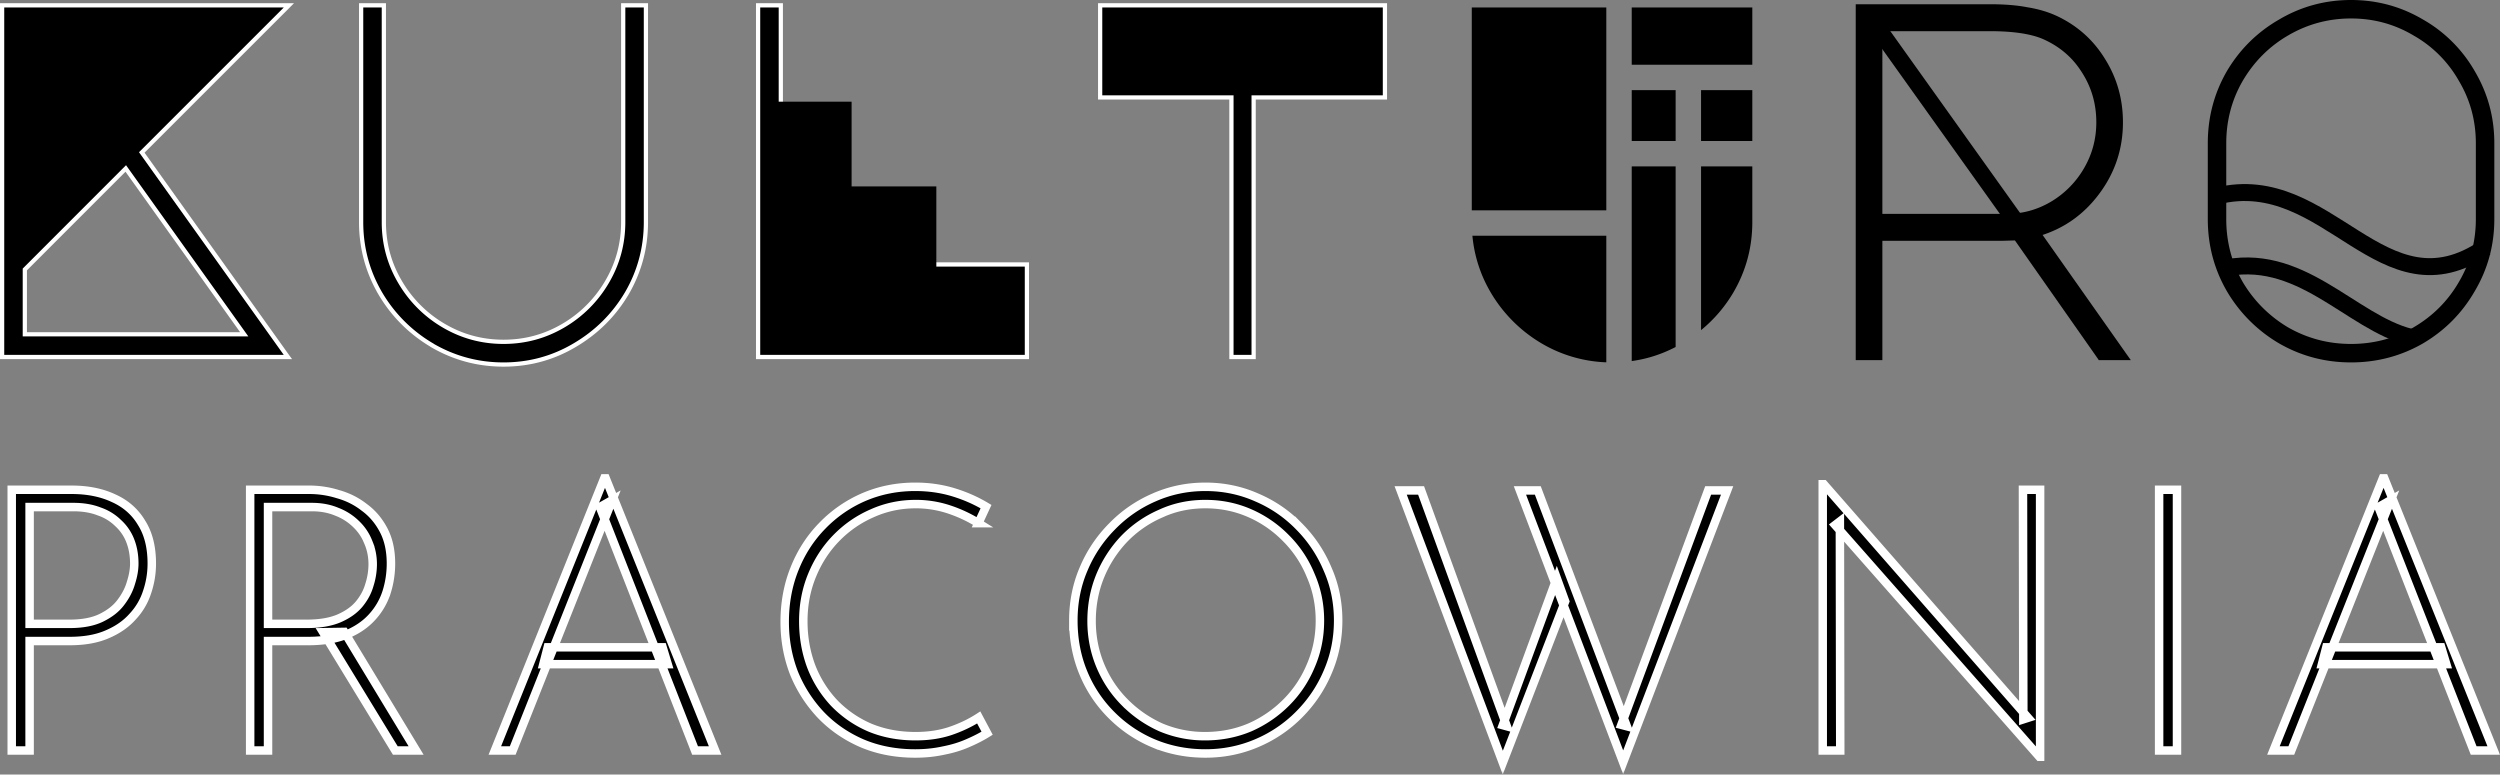 <svg xmlns="http://www.w3.org/2000/svg" width="295.033" height="91.404" fill="none"><rect width="100%" height="100%" fill="#808080" stroke="none"/><path d="M33.693 41.74L16.732 17.99 33.666 1.06l.427-.43H.25v41.5h33.725zM42.869.63h-.25v25.58c0 3.03.758 5.85 2.273 8.44h.001a17.143 17.143 0 006.096 6.09l.002.01c2.591 1.51 5.403 2.27 8.432 2.27 3.028 0 5.821-.76 8.374-2.27 2.588-1.52 4.642-3.55 6.156-6.1h.001c1.515-2.59 2.272-5.41 2.272-8.44V.63h-2.679v25.58c0 2.55-.637 4.9-1.91 7.06a14.33 14.33 0 01-5.154 5.16c-2.16 1.27-4.512 1.91-7.06 1.91s-4.9-.64-7.06-1.91a14.34 14.34 0 01-5.155-5.16c-1.273-2.16-1.909-4.51-1.909-7.06V.63zm78.319 30.83v-.25H92.146V.63h-2.68v41.5h31.722zm24.138 10.42v.25h2.62V11.5h15.493V.63h-33.606V11.5h15.493zm-130.484-22l13.979 19.57H2.93V31.8z" fill="#000" stroke="#fff" stroke-width=".5"/><path d="M277.456 0c3.063 0 5.891.77 8.483 2.3a16.358 16.358 0 016.126 6.12c1.532 2.6 2.298 5.42 2.298 8.49v8.95c0 3.06-.766 5.89-2.298 8.48-1.492 2.6-3.534 4.66-6.126 6.19-2.592 1.49-5.42 2.24-8.483 2.24-3.064 0-5.891-.75-8.483-2.24a17.231 17.231 0 01-6.186-6.19c-1.492-2.59-2.238-5.42-2.238-8.48v-8.95c0-3.07.746-5.89 2.238-8.49 1.532-2.59 3.594-4.63 6.186-6.12 2.592-1.53 5.419-2.3 8.483-2.3zm-14.728 25.86c0 2.67.648 5.15 1.944 7.42a15.191 15.191 0 005.361 5.36c2.278 1.3 4.752 1.95 7.423 1.95 2.67 0 5.125-.65 7.363-1.95 2.278-1.33 4.065-3.12 5.361-5.36 1.335-2.27 2.003-4.75 2.003-7.42v-8.95c0-2.67-.668-5.13-2.003-7.37a14.138 14.138 0 00-5.361-5.36c-2.238-1.33-4.693-2-7.363-2-2.671 0-5.145.67-7.423 2-2.238 1.3-4.025 3.09-5.361 5.36-1.296 2.24-1.944 4.7-1.944 7.37z" fill="#000"/><path d="M261.69 23.12c13.129-3.22 19.434 14.46 31.64 6.06m-31.383 2.6c9.467-2.32 15.386 6.22 22.528 8.02" stroke="#000" stroke-width="2"/><path fill-rule="evenodd" clip-rule="evenodd" d="M192.565 42.61c1.823-.25 3.551-.81 5.182-1.66V19.64h-5.182zm8.182-3.65a16.653 16.653 0 003.81-4.44c1.493-2.55 2.239-5.32 2.239-8.31v-6.57h-6.049zm6.049-22.32v-6h-6.049v6zm0-9V.88h-14.231v6.76zM189.565.88h-15.876v23.94h15.876zm-15.802 26.94a16.06 16.06 0 002.165 6.7 16.95 16.95 0 006.008 6.01 16.174 16.174 0 007.629 2.23V27.82zm23.984-11.18h-5.182v-6h5.182z" fill="#000"/><mask id="a" maskUnits="userSpaceOnUse" x="333.884" y="1168.45" width="295" height="36" fill="#000"><path fill="#fff" d="M333.884 1168.45h295v36h-295z"/><path d="M341.943 1170.8c1.894 0 3.544.33 4.95.99 1.435.64 2.54 1.61 3.314 2.91.804 1.27 1.206 2.87 1.206 4.81 0 1.16-.187 2.28-.56 3.38a7.635 7.635 0 01-1.722 2.9c-.774.87-1.779 1.56-3.013 2.08-1.205.52-2.668.78-4.39.78h-4.735v12.92h-2.109v-30.77zm-.215 15.82c1.492 0 2.726-.23 3.702-.7 1.004-.49 1.779-1.09 2.324-1.82.574-.75.976-1.53 1.205-2.34.258-.81.388-1.56.388-2.25 0-.98-.158-1.88-.474-2.69a5.496 5.496 0 00-1.42-2.08 5.872 5.872 0 00-2.239-1.38c-.889-.35-1.908-.52-3.056-.52h-5.165v13.78zm28.267-15.82c1.148 0 2.281.17 3.401.52 1.147.32 2.181.84 3.099 1.56.947.69 1.707 1.59 2.281 2.69.574 1.09.861 2.41.861 3.94 0 1.16-.172 2.28-.517 3.38a7.914 7.914 0 01-1.678 2.9c-.775.87-1.779 1.56-3.013 2.08s-2.755.78-4.563.78h-4.735v12.92h-2.109v-30.77zm-.258 15.82c1.521 0 2.783-.22 3.788-.65 1.004-.44 1.793-1 2.367-1.69.574-.7.976-1.45 1.205-2.26a8.12 8.12 0 00.388-2.42c0-.93-.172-1.8-.517-2.6a5.913 5.913 0 00-1.42-2.13 6.612 6.612 0 00-2.281-1.47c-.89-.38-1.88-.56-2.971-.56h-5.165v13.78zm4.39.95l8.48 14h-2.453l-8.523-13.96zm17.769 14l12.914-32.12h.172l12.913 32.12h-2.367l-11.235-28.73 1.464-.83-11.751 29.56zm6.242-12.18h13.559l.602 1.99h-14.678zm51.856 10.14c-.66.41-1.42.8-2.281 1.17-.861.38-1.808.67-2.841.87-1.033.23-2.152.35-3.357.35-2.325 0-4.434-.41-6.328-1.22-1.894-.83-3.515-1.96-4.864-3.38a15.83 15.83 0 01-3.142-4.94c-.717-1.88-1.076-3.87-1.076-5.98 0-2.25.387-4.35 1.162-6.28.775-1.94 1.865-3.63 3.271-5.07a15.216 15.216 0 014.907-3.39c1.866-.8 3.889-1.21 6.07-1.21 1.607 0 3.113.22 4.519.65 1.406.43 2.683 1 3.831 1.69l-.904 1.95a16.225 16.225 0 00-3.4-1.6 12.336 12.336 0 00-4.003-.65c-1.808 0-3.516.36-5.123 1.08-1.607.7-3.027 1.68-4.261 2.95-1.205 1.24-2.152 2.7-2.841 4.38-.688 1.67-1.033 3.48-1.033 5.41 0 1.85.301 3.6.904 5.25a13.283 13.283 0 002.669 4.33 12.931 12.931 0 004.218 2.95c1.636.69 3.458 1.04 5.467 1.04 1.492 0 2.855-.2 4.089-.61 1.262-.43 2.382-.97 3.357-1.6zm10.176-13.3c0-2.17.402-4.19 1.205-6.07a15.773 15.773 0 013.358-5.03 15.471 15.471 0 014.95-3.42c1.894-.84 3.917-1.26 6.069-1.26s4.175.42 6.069 1.26c1.894.81 3.559 1.95 4.993 3.42a15.773 15.773 0 013.358 5.03c.832 1.88 1.248 3.9 1.248 6.07 0 2.16-.416 4.2-1.248 6.11a15.779 15.779 0 01-3.358 4.98 15.529 15.529 0 01-4.993 3.38c-1.894.81-3.917 1.22-6.069 1.22s-4.175-.39-6.069-1.17a15.445 15.445 0 01-4.95-3.3 15.13 15.13 0 01-3.358-4.98c-.803-1.91-1.205-3.99-1.205-6.24zm2.152.04c0 1.88.345 3.64 1.033 5.29.689 1.65 1.65 3.09 2.884 4.33a14.116 14.116 0 004.262 2.95 13.26 13.26 0 005.208 1.04c1.894 0 3.659-.35 5.294-1.04a13.958 13.958 0 004.305-2.95 13.378 13.378 0 002.884-4.33c.717-1.65 1.076-3.43 1.076-5.33 0-1.88-.359-3.64-1.076-5.29a13.279 13.279 0 00-2.884-4.38 13.574 13.574 0 00-4.305-2.99c-1.635-.72-3.386-1.08-5.251-1.08-1.894 0-3.659.37-5.294 1.13a13.415 13.415 0 00-4.305 2.99 14.155 14.155 0 00-2.841 4.42c-.66 1.64-.99 3.39-.99 5.24zm36.476-15.39h2.41l10.116 27.83-.474-.13 6.371-17.34.99 2.73-7.361 19.03zm14.075 0h2.11l10.502 27.83-.645-.17 10.244-27.66h2.238l-12.267 32.08zm61.302 31.43l-24.105-27.35.56-.43.043 27.04h-2.066v-31.42h.129l24.105 27.56-.56.18-.043-27.09h2.023v31.51zm14.13-31.51h2.109v30.77h-2.109zm13.489 30.77l12.913-32.12h.173l12.913 32.12h-2.368l-11.234-28.73 1.463-.83-11.751 29.56zm6.242-12.18h13.559l.602 1.99h-14.678z"/></mask><path d="M8.443 57.8c1.894 0 3.544.33 4.95.99 1.435.64 2.54 1.61 3.314 2.91.804 1.27 1.206 2.87 1.206 4.81 0 1.16-.187 2.28-.56 3.38a7.635 7.635 0 01-1.722 2.9c-.774.87-1.779 1.56-3.013 2.08-1.205.52-2.668.78-4.39.78H3.493v12.92H1.384V57.8zm-.215 15.82c1.492 0 2.726-.23 3.702-.7 1.004-.49 1.779-1.09 2.324-1.82.574-.75.976-1.53 1.205-2.34.258-.81.388-1.56.388-2.25 0-.98-.158-1.88-.474-2.69a5.496 5.496 0 00-1.42-2.08 5.872 5.872 0 00-2.239-1.38c-.889-.35-1.908-.52-3.056-.52H3.493v13.78zM36.495 57.8c1.148 0 2.281.17 3.401.52 1.147.32 2.181.84 3.099 1.56.947.69 1.707 1.59 2.281 2.69.574 1.09.861 2.41.861 3.94 0 1.16-.172 2.28-.517 3.38a7.914 7.914 0 01-1.678 2.9c-.775.87-1.779 1.56-3.013 2.08s-2.755.78-4.563.78h-4.735v12.92h-2.109V57.8zm-.258 15.82c1.521 0 2.783-.22 3.788-.65 1.004-.44 1.793-1 2.367-1.69.574-.7.976-1.45 1.205-2.26a8.12 8.12 0 00.388-2.42c0-.93-.172-1.8-.517-2.6a5.913 5.913 0 00-1.42-2.13 6.612 6.612 0 00-2.281-1.47c-.89-.38-1.88-.56-2.971-.56h-5.165v13.78zm4.39.95l8.48 14h-2.453l-8.523-13.96zm17.769 14L71.31 56.45h.172l12.913 32.12h-2.367L70.793 59.84l1.464-.83-11.751 29.56zm6.242-12.18h13.559l.602 1.99H64.121zm51.856 10.14c-.66.41-1.42.8-2.281 1.17-.861.38-1.808.67-2.841.87-1.033.23-2.152.35-3.357.35-2.325 0-4.434-.41-6.328-1.22-1.894-.83-3.515-1.96-4.864-3.38a15.83 15.83 0 01-3.142-4.94c-.717-1.88-1.076-3.87-1.076-5.98 0-2.25.387-4.35 1.162-6.28.775-1.94 1.865-3.63 3.271-5.07a15.216 15.216 0 014.907-3.39c1.866-.8 3.889-1.21 6.07-1.21 1.607 0 3.113.22 4.519.65 1.406.43 2.683 1 3.831 1.69l-.904 1.95a16.225 16.225 0 00-3.4-1.6 12.336 12.336 0 00-4.003-.65c-1.808 0-3.516.36-5.123 1.08-1.607.7-3.027 1.68-4.261 2.95-1.205 1.24-2.152 2.7-2.841 4.38-.688 1.67-1.033 3.48-1.033 5.41 0 1.85.301 3.6.904 5.25a13.283 13.283 0 002.669 4.33 12.931 12.931 0 004.218 2.95c1.636.69 3.458 1.04 5.467 1.04 1.492 0 2.855-.2 4.089-.61 1.262-.43 2.382-.97 3.357-1.6zm10.176-13.3c0-2.17.402-4.19 1.205-6.07a15.773 15.773 0 013.358-5.03 15.471 15.471 0 014.95-3.42c1.894-.84 3.917-1.26 6.069-1.26s4.175.42 6.069 1.26c1.894.81 3.559 1.95 4.993 3.42a15.773 15.773 0 013.358 5.03c.832 1.88 1.248 3.9 1.248 6.07 0 2.16-.416 4.2-1.248 6.11a15.779 15.779 0 01-3.358 4.98 15.529 15.529 0 01-4.993 3.38c-1.894.81-3.917 1.22-6.069 1.22s-4.175-.39-6.069-1.17a15.445 15.445 0 01-4.95-3.3 15.13 15.13 0 01-3.358-4.98c-.803-1.91-1.205-3.99-1.205-6.24zm2.152.04c0 1.88.345 3.64 1.033 5.29.689 1.65 1.65 3.09 2.884 4.33a14.116 14.116 0 004.262 2.95 13.26 13.26 0 005.208 1.04c1.894 0 3.659-.35 5.294-1.04a13.958 13.958 0 004.305-2.95 13.378 13.378 0 002.884-4.33c.717-1.65 1.076-3.43 1.076-5.33 0-1.88-.359-3.64-1.076-5.29a13.279 13.279 0 00-2.884-4.38 13.574 13.574 0 00-4.305-2.99c-1.635-.72-3.386-1.08-5.251-1.08-1.894 0-3.659.37-5.294 1.13a13.415 13.415 0 00-4.305 2.99 14.155 14.155 0 00-2.841 4.42c-.66 1.64-.99 3.39-.99 5.24zm36.476-15.39h2.41l10.116 27.83-.474-.13 6.371-17.34.99 2.73L177.35 90zm14.075 0h2.11l10.502 27.83-.645-.17 10.244-27.66h2.238l-12.267 32.08zm61.302 31.43L216.57 61.96l.56-.43.043 27.04h-2.066V57.15h.129l24.105 27.56-.56.18-.043-27.09h2.023v31.51zm14.13-31.51h2.109v30.77h-2.109zm13.489 30.77l12.913-32.12h.173l12.913 32.12h-2.368l-11.234-28.73 1.463-.83-11.751 29.56zm6.242-12.18h13.559l.602 1.99h-14.678z" fill="#000"/><path d="M341.943 1170.8c1.894 0 3.544.33 4.95.99 1.435.64 2.54 1.61 3.314 2.91.804 1.27 1.206 2.87 1.206 4.81 0 1.16-.187 2.28-.56 3.38a7.635 7.635 0 01-1.722 2.9c-.774.87-1.779 1.56-3.013 2.08-1.205.52-2.668.78-4.39.78h-4.735v12.92h-2.109v-30.77zm-.215 15.82c1.492 0 2.726-.23 3.702-.7 1.004-.49 1.779-1.09 2.324-1.82.574-.75.976-1.53 1.205-2.34.258-.81.388-1.56.388-2.25 0-.98-.158-1.88-.474-2.69a5.496 5.496 0 00-1.42-2.08 5.872 5.872 0 00-2.239-1.38c-.889-.35-1.908-.52-3.056-.52h-5.165v13.78zm28.267-15.82c1.148 0 2.281.17 3.401.52 1.147.32 2.181.84 3.099 1.56.947.69 1.707 1.59 2.281 2.69.574 1.09.861 2.41.861 3.94 0 1.16-.172 2.28-.517 3.38a7.914 7.914 0 01-1.678 2.9c-.775.87-1.779 1.56-3.013 2.08s-2.755.78-4.563.78h-4.735v12.92h-2.109v-30.77zm-.258 15.82c1.521 0 2.783-.22 3.788-.65 1.004-.44 1.793-1 2.367-1.69.574-.7.976-1.45 1.205-2.26a8.12 8.12 0 00.388-2.42c0-.93-.172-1.8-.517-2.6a5.913 5.913 0 00-1.42-2.13 6.612 6.612 0 00-2.281-1.47c-.89-.38-1.88-.56-2.971-.56h-5.165v13.78zm4.39.95l8.48 14h-2.453l-8.523-13.96zm17.769 14l12.914-32.12h.172l12.913 32.12h-2.367l-11.235-28.73 1.464-.83-11.751 29.56zm6.242-12.18h13.559l.602 1.99h-14.678zm51.856 10.14c-.66.41-1.42.8-2.281 1.17-.861.38-1.808.67-2.841.87-1.033.23-2.152.35-3.357.35-2.325 0-4.434-.41-6.328-1.22-1.894-.83-3.515-1.96-4.864-3.38a15.83 15.83 0 01-3.142-4.94c-.717-1.88-1.076-3.87-1.076-5.98 0-2.25.387-4.35 1.162-6.28.775-1.94 1.865-3.63 3.271-5.07a15.216 15.216 0 014.907-3.39c1.866-.8 3.889-1.21 6.07-1.21 1.607 0 3.113.22 4.519.65 1.406.43 2.683 1 3.831 1.69l-.904 1.95a16.225 16.225 0 00-3.4-1.6 12.336 12.336 0 00-4.003-.65c-1.808 0-3.516.36-5.123 1.08-1.607.7-3.027 1.68-4.261 2.95-1.205 1.24-2.152 2.7-2.841 4.38-.688 1.67-1.033 3.48-1.033 5.41 0 1.85.301 3.6.904 5.25a13.283 13.283 0 002.669 4.33 12.931 12.931 0 004.218 2.95c1.636.69 3.458 1.04 5.467 1.04 1.492 0 2.855-.2 4.089-.61 1.262-.43 2.382-.97 3.357-1.6zm10.176-13.3c0-2.17.402-4.19 1.205-6.07a15.773 15.773 0 013.358-5.03 15.471 15.471 0 014.95-3.42c1.894-.84 3.917-1.26 6.069-1.26s4.175.42 6.069 1.26c1.894.81 3.559 1.95 4.993 3.42a15.773 15.773 0 013.358 5.03c.832 1.88 1.248 3.9 1.248 6.07 0 2.16-.416 4.2-1.248 6.11a15.779 15.779 0 01-3.358 4.98 15.529 15.529 0 01-4.993 3.38c-1.894.81-3.917 1.22-6.069 1.22s-4.175-.39-6.069-1.17a15.445 15.445 0 01-4.95-3.3 15.13 15.13 0 01-3.358-4.98c-.803-1.91-1.205-3.99-1.205-6.24zm2.152.04c0 1.88.345 3.64 1.033 5.29.689 1.65 1.65 3.09 2.884 4.33a14.116 14.116 0 004.262 2.95 13.26 13.26 0 005.208 1.04c1.894 0 3.659-.35 5.294-1.04a13.958 13.958 0 004.305-2.95 13.378 13.378 0 002.884-4.33c.717-1.65 1.076-3.43 1.076-5.33 0-1.88-.359-3.64-1.076-5.29a13.279 13.279 0 00-2.884-4.38 13.574 13.574 0 00-4.305-2.99c-1.635-.72-3.386-1.08-5.251-1.08-1.894 0-3.659.37-5.294 1.13a13.415 13.415 0 00-4.305 2.99 14.155 14.155 0 00-2.841 4.42c-.66 1.64-.99 3.39-.99 5.24zm36.476-15.39h2.41l10.116 27.83-.474-.13 6.371-17.34.99 2.73-7.361 19.03zm14.075 0h2.11l10.502 27.83-.645-.17 10.244-27.66h2.238l-12.267 32.08zm61.302 31.43l-24.105-27.35.56-.43.043 27.04h-2.066v-31.42h.129l24.105 27.56-.56.18-.043-27.09h2.023v31.51zm14.13-31.51h2.109v30.77h-2.109zm13.489 30.77l12.913-32.12h.173l12.913 32.12h-2.368l-11.234-28.73 1.463-.83-11.751 29.56zm6.242-12.18h13.559l.602 1.99h-14.678z" stroke="#fff" mask="url(#a)" transform="translate(-333.5 -1113)"/><path fill="#000" d="M90.5 12h10v10h-10zm0 10h20v10h-20z"/><path d="M242.669 2.13h-.001c-1.027-.48-2.169-.82-3.423-1.02-1.218-.24-2.682-.36-4.39-.36H219.25v41.5h2.644V28.17h14.294v0h.008l1.719-.05 9.831 14.02.074.11h3.162l-.278-.39-10.053-14.27c2.758-.83 5.027-2.42 6.803-4.76 1.887-2.48 2.832-5.28 2.832-8.4 0-2.67-.688-5.12-2.065-7.32-1.339-2.2-3.191-3.86-5.552-4.98zm3.216 6.25h.002c1.17 1.81 1.756 3.82 1.756 6.05 0 2-.491 3.84-1.473 5.53a11.227 11.227 0 01-3.969 4.04c-1.66.99-3.47 1.49-5.434 1.49h-14.873V3.43h12.961c2.728 0 4.814.31 6.276.92 2.041.89 3.623 2.23 4.754 4.03z" fill="#000" stroke="#000" stroke-width=".5"/><path d="M238.5 27L221.277 2.87" stroke="#000" stroke-width="2"/></svg>
